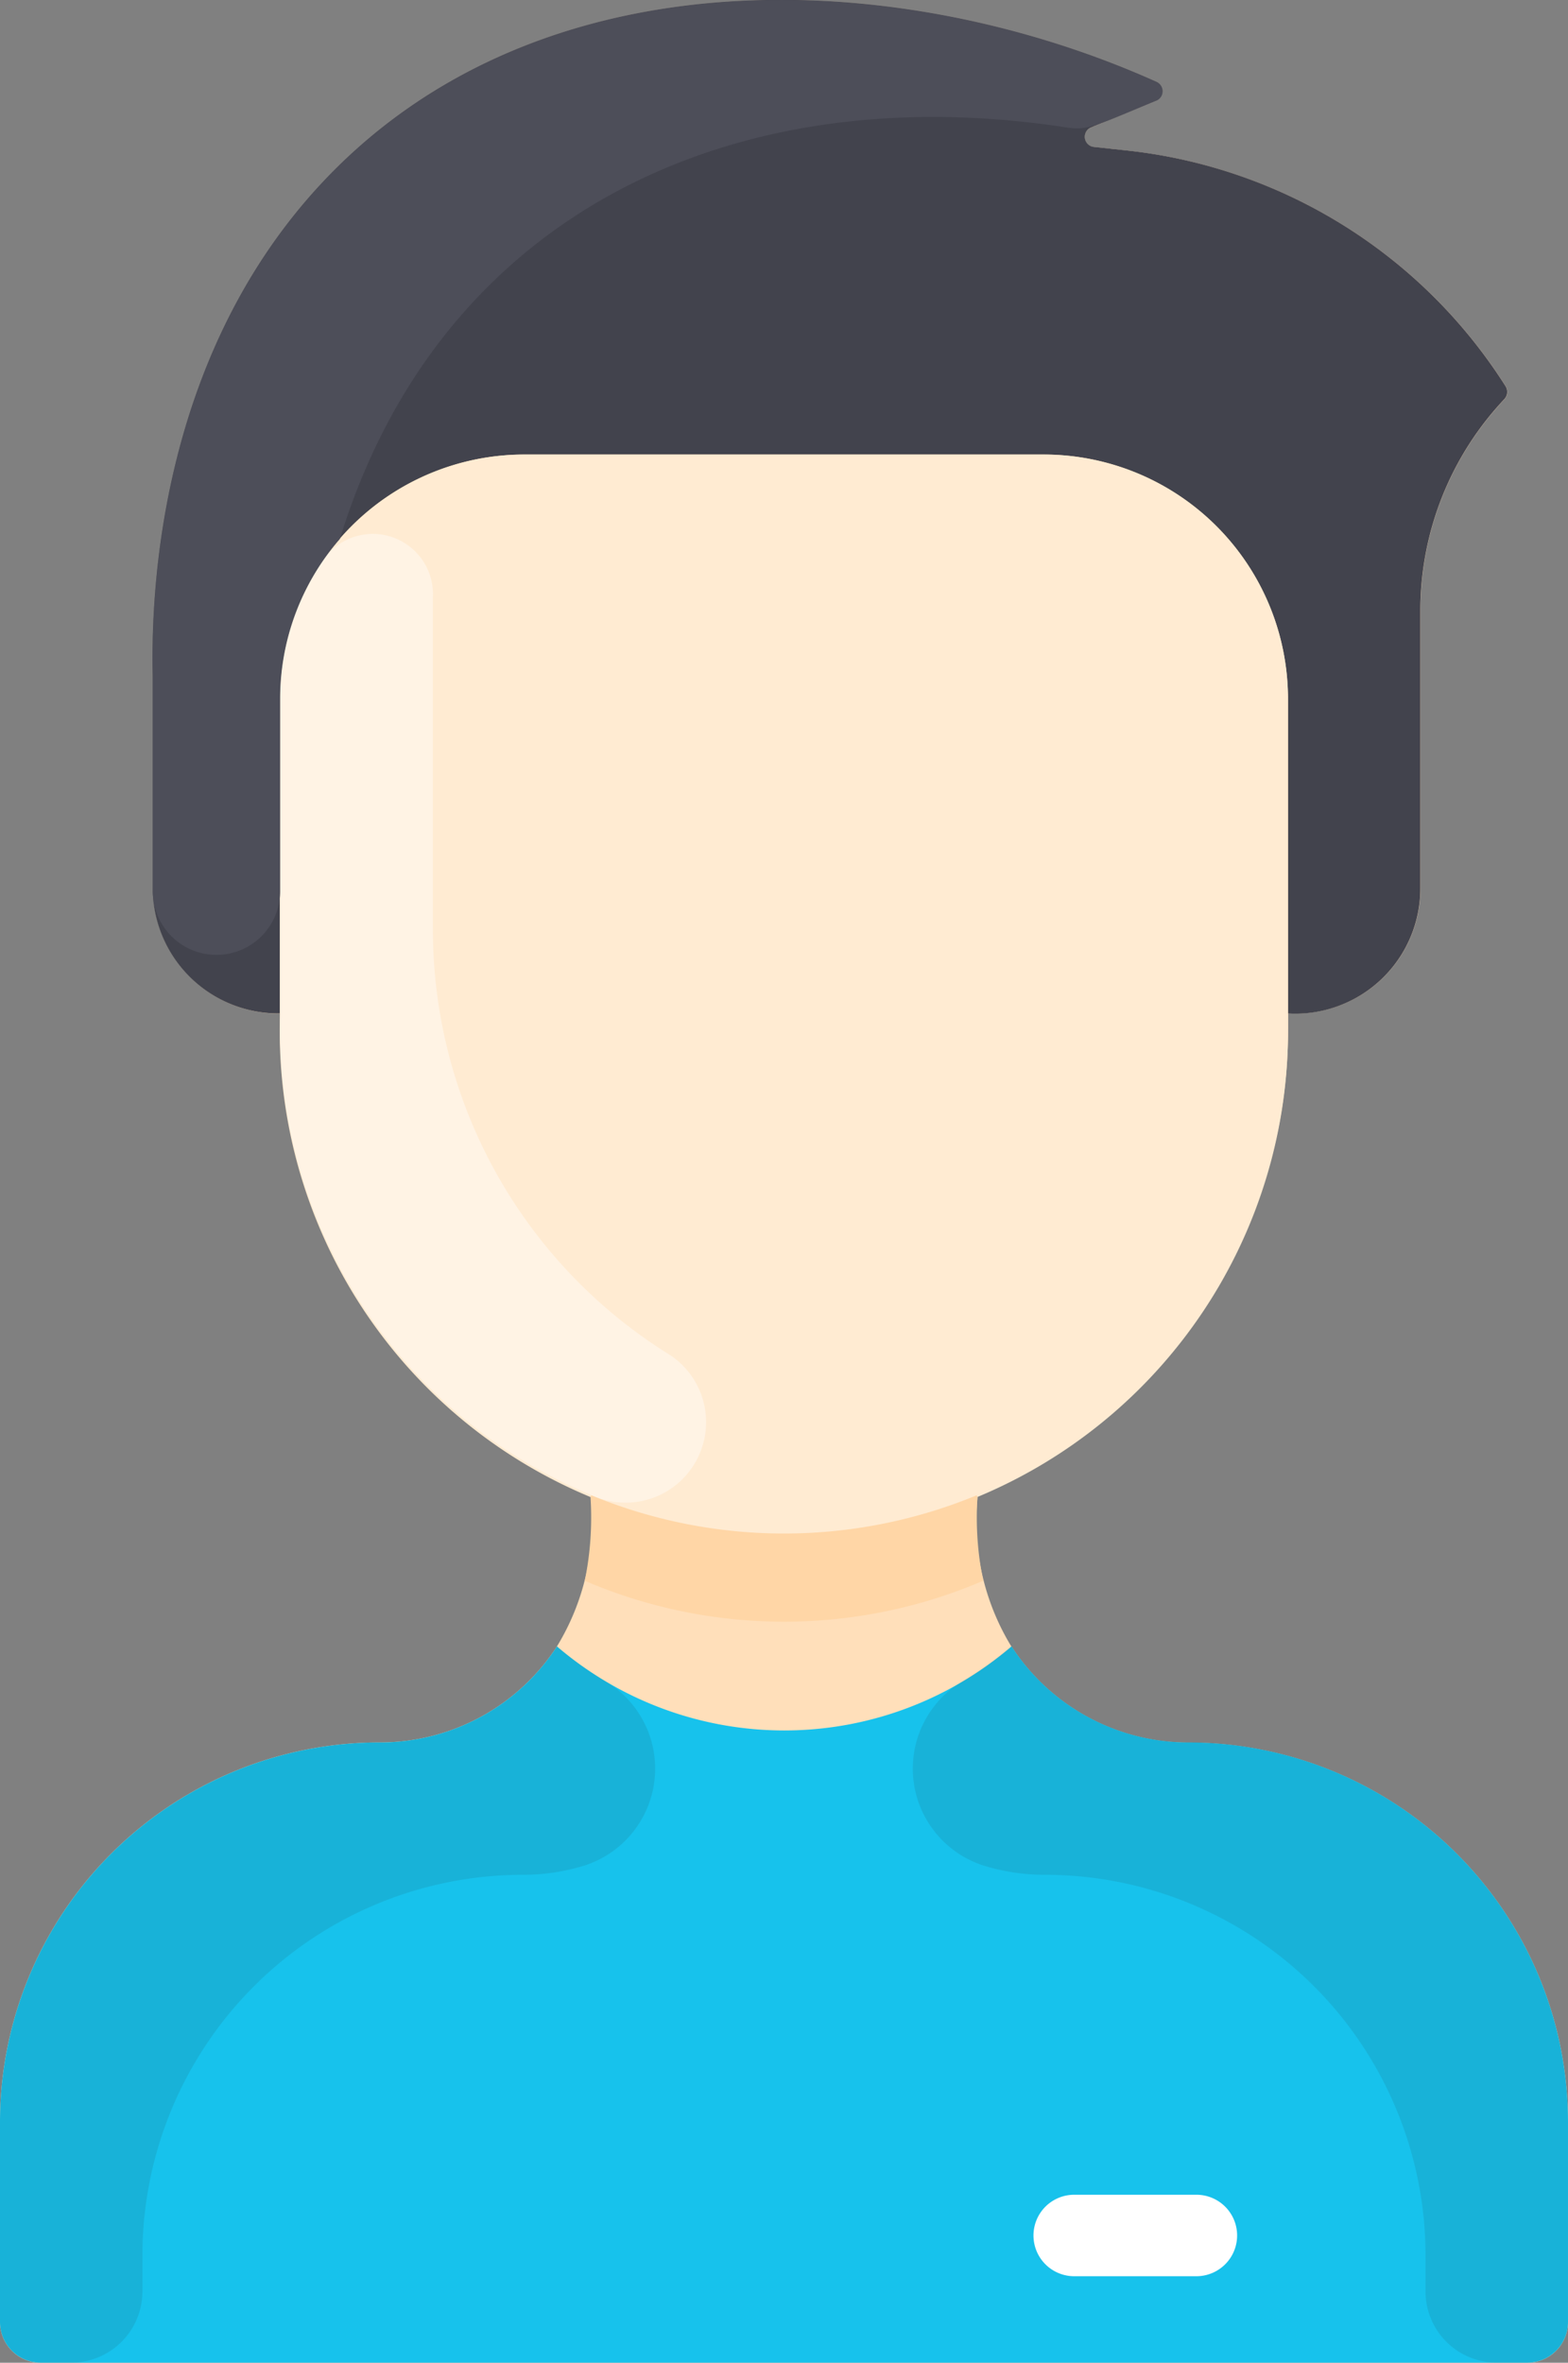 <svg xmlns="http://www.w3.org/2000/svg" width="24.232" height="36.509" viewBox="0 0 24.232 36.509">
  <rect x="0" y="0" width="24.232" height="36.509" fill="#808080" stroke="none"/>
  <g id="man" transform="translate(-78.028 0)">
    <path id="Path_1" data-name="Path 1" d="M102.26,32.791V35.88a.629.629,0,0,1-.629.629H78.657a.629.629,0,0,1-.629-.629V32.791A5.867,5.867,0,0,1,83.9,26.924a3.258,3.258,0,0,0,2.735-1.484,3.7,3.7,0,0,0,.523-2.306l.012-.029a7.79,7.79,0,0,1-4.811-7.2V15.66a1.941,1.941,0,0,1-1.967-1.931V10.46c-.025-1.138.027-5.153,2.927-7.948C86.687-.738,92.03-.472,95.9,1.266a.158.158,0,0,1-.006.29l-1.009.415a.157.157,0,0,0,.043.3l.49.053A7.941,7.941,0,0,1,101.3,5.973a.169.169,0,0,1-.02.194,4.76,4.76,0,0,0-1.3,3.27V13.73a1.931,1.931,0,0,1-1.931,1.931h-.115v.246a7.79,7.79,0,0,1-4.811,7.2l.012.029a3.7,3.7,0,0,0,.523,2.306,3.258,3.258,0,0,0,2.735,1.484A5.867,5.867,0,0,1,102.26,32.791Z" transform="translate(0 0)" fill="#ffdfba"/>
    <path id="Path_2" data-name="Path 2" d="M102.26,330.716v3.089a.629.629,0,0,1-.629.629H78.657a.629.629,0,0,1-.629-.629v-3.089A5.868,5.868,0,0,1,83.9,324.85a3.258,3.258,0,0,0,2.735-1.484,5.4,5.4,0,0,0,7.026,0,3.257,3.257,0,0,0,2.735,1.484A5.868,5.868,0,0,1,102.26,330.716Z" transform="translate(0 -297.926)" fill="#17c2ec"/>
    <path id="Path_3" data-name="Path 3" d="M128.9,5.973a.167.167,0,0,1-.02.194,4.763,4.763,0,0,0-1.3,3.27V13.73a1.934,1.934,0,0,1-2.046,1.931V10.8a3.776,3.776,0,0,0-3.776-3.776h-8.025a3.776,3.776,0,0,0-3.776,3.776v4.86a1.941,1.941,0,0,1-1.967-1.931v-3.27c-.025-1.138.027-5.153,2.927-7.948,3.372-3.25,8.716-2.984,12.586-1.245a.158.158,0,0,1-.005.289l-1.009.416a.157.157,0,0,0,.043.3l.49.053A7.938,7.938,0,0,1,128.9,5.973Z" transform="translate(-27.602 -0.001)" fill="#42434d"/>
    <path id="Path_4" data-name="Path 4" d="M148.606,98.168a7.791,7.791,0,1,1-15.577-.246v-4.86a3.776,3.776,0,0,1,3.776-3.776h8.025a3.776,3.776,0,0,1,3.776,3.776Z" transform="translate(-50.673 -82.262)" fill="#ffebd2"/>
    <path id="Path_5" data-name="Path 5" d="M283.546,432.315h-1.888a.629.629,0,1,1,0-1.259h1.888a.629.629,0,0,1,0,1.259Z" transform="translate(-187.029 -397.143)" fill="#fff"/>
    <path id="Path_6" data-name="Path 6" d="M139.053,117.619a1.244,1.244,0,0,1-1.131,2.2,7.79,7.79,0,0,1-4.894-7.233v-5.106a3.76,3.76,0,0,1,.663-2.137.93.93,0,0,1,1.7.564v5.106A7.732,7.732,0,0,0,139.053,117.619Z" transform="translate(-50.673 -96.683)" fill="#fff3e4"/>
    <path id="Path_7" data-name="Path 7" d="M199.055,295.007a7.81,7.81,0,0,1-6.157,0,4.875,4.875,0,0,0,.089-1.292l.012-.029a7.8,7.8,0,0,0,5.956,0l.012.029A4.874,4.874,0,0,0,199.055,295.007Z" transform="translate(-105.833 -270.581)" fill="#ffd6a6"/>
    <path id="Path_8" data-name="Path 8" d="M87.066,326.75a3.2,3.2,0,0,1-.937.145,5.883,5.883,0,0,0-5.9,5.847v.591a1.1,1.1,0,0,1-1.1,1.1h-.472a.629.629,0,0,1-.629-.629v-3.089A5.868,5.868,0,0,1,83.9,324.85a3.258,3.258,0,0,0,2.735-1.484,5.445,5.445,0,0,0,.748.537A1.572,1.572,0,0,1,87.066,326.75Z" transform="translate(0 -297.926)" fill="#232323" opacity="0.1"/>
    <path id="Path_9" data-name="Path 9" d="M258.445,326.75a3.2,3.2,0,0,0,.937.145,5.883,5.883,0,0,1,5.9,5.847v.591a1.1,1.1,0,0,0,1.1,1.1h.472a.629.629,0,0,0,.629-.629v-3.089a5.868,5.868,0,0,0-5.868-5.867,3.258,3.258,0,0,1-2.735-1.484,5.442,5.442,0,0,1-.748.537A1.572,1.572,0,0,0,258.445,326.75Z" transform="translate(-165.224 -297.926)" fill="#232323" opacity="0.1"/>
    <path id="Path_10" data-name="Path 10" d="M123.5,1.556c-.925.381-1.057.465-1.377.415-5.167-.8-9.7,1.337-11.24,6.356h0a3.758,3.758,0,0,0-.924,2.474v2.952a.984.984,0,1,1-1.967-.023V10.46c-.025-1.138.027-5.153,2.927-7.948,3.372-3.25,8.716-2.984,12.586-1.245a.158.158,0,0,1-.006.29Z" transform="translate(-27.602 0)" fill="#4d4e59"/>
  </g>
</svg>

